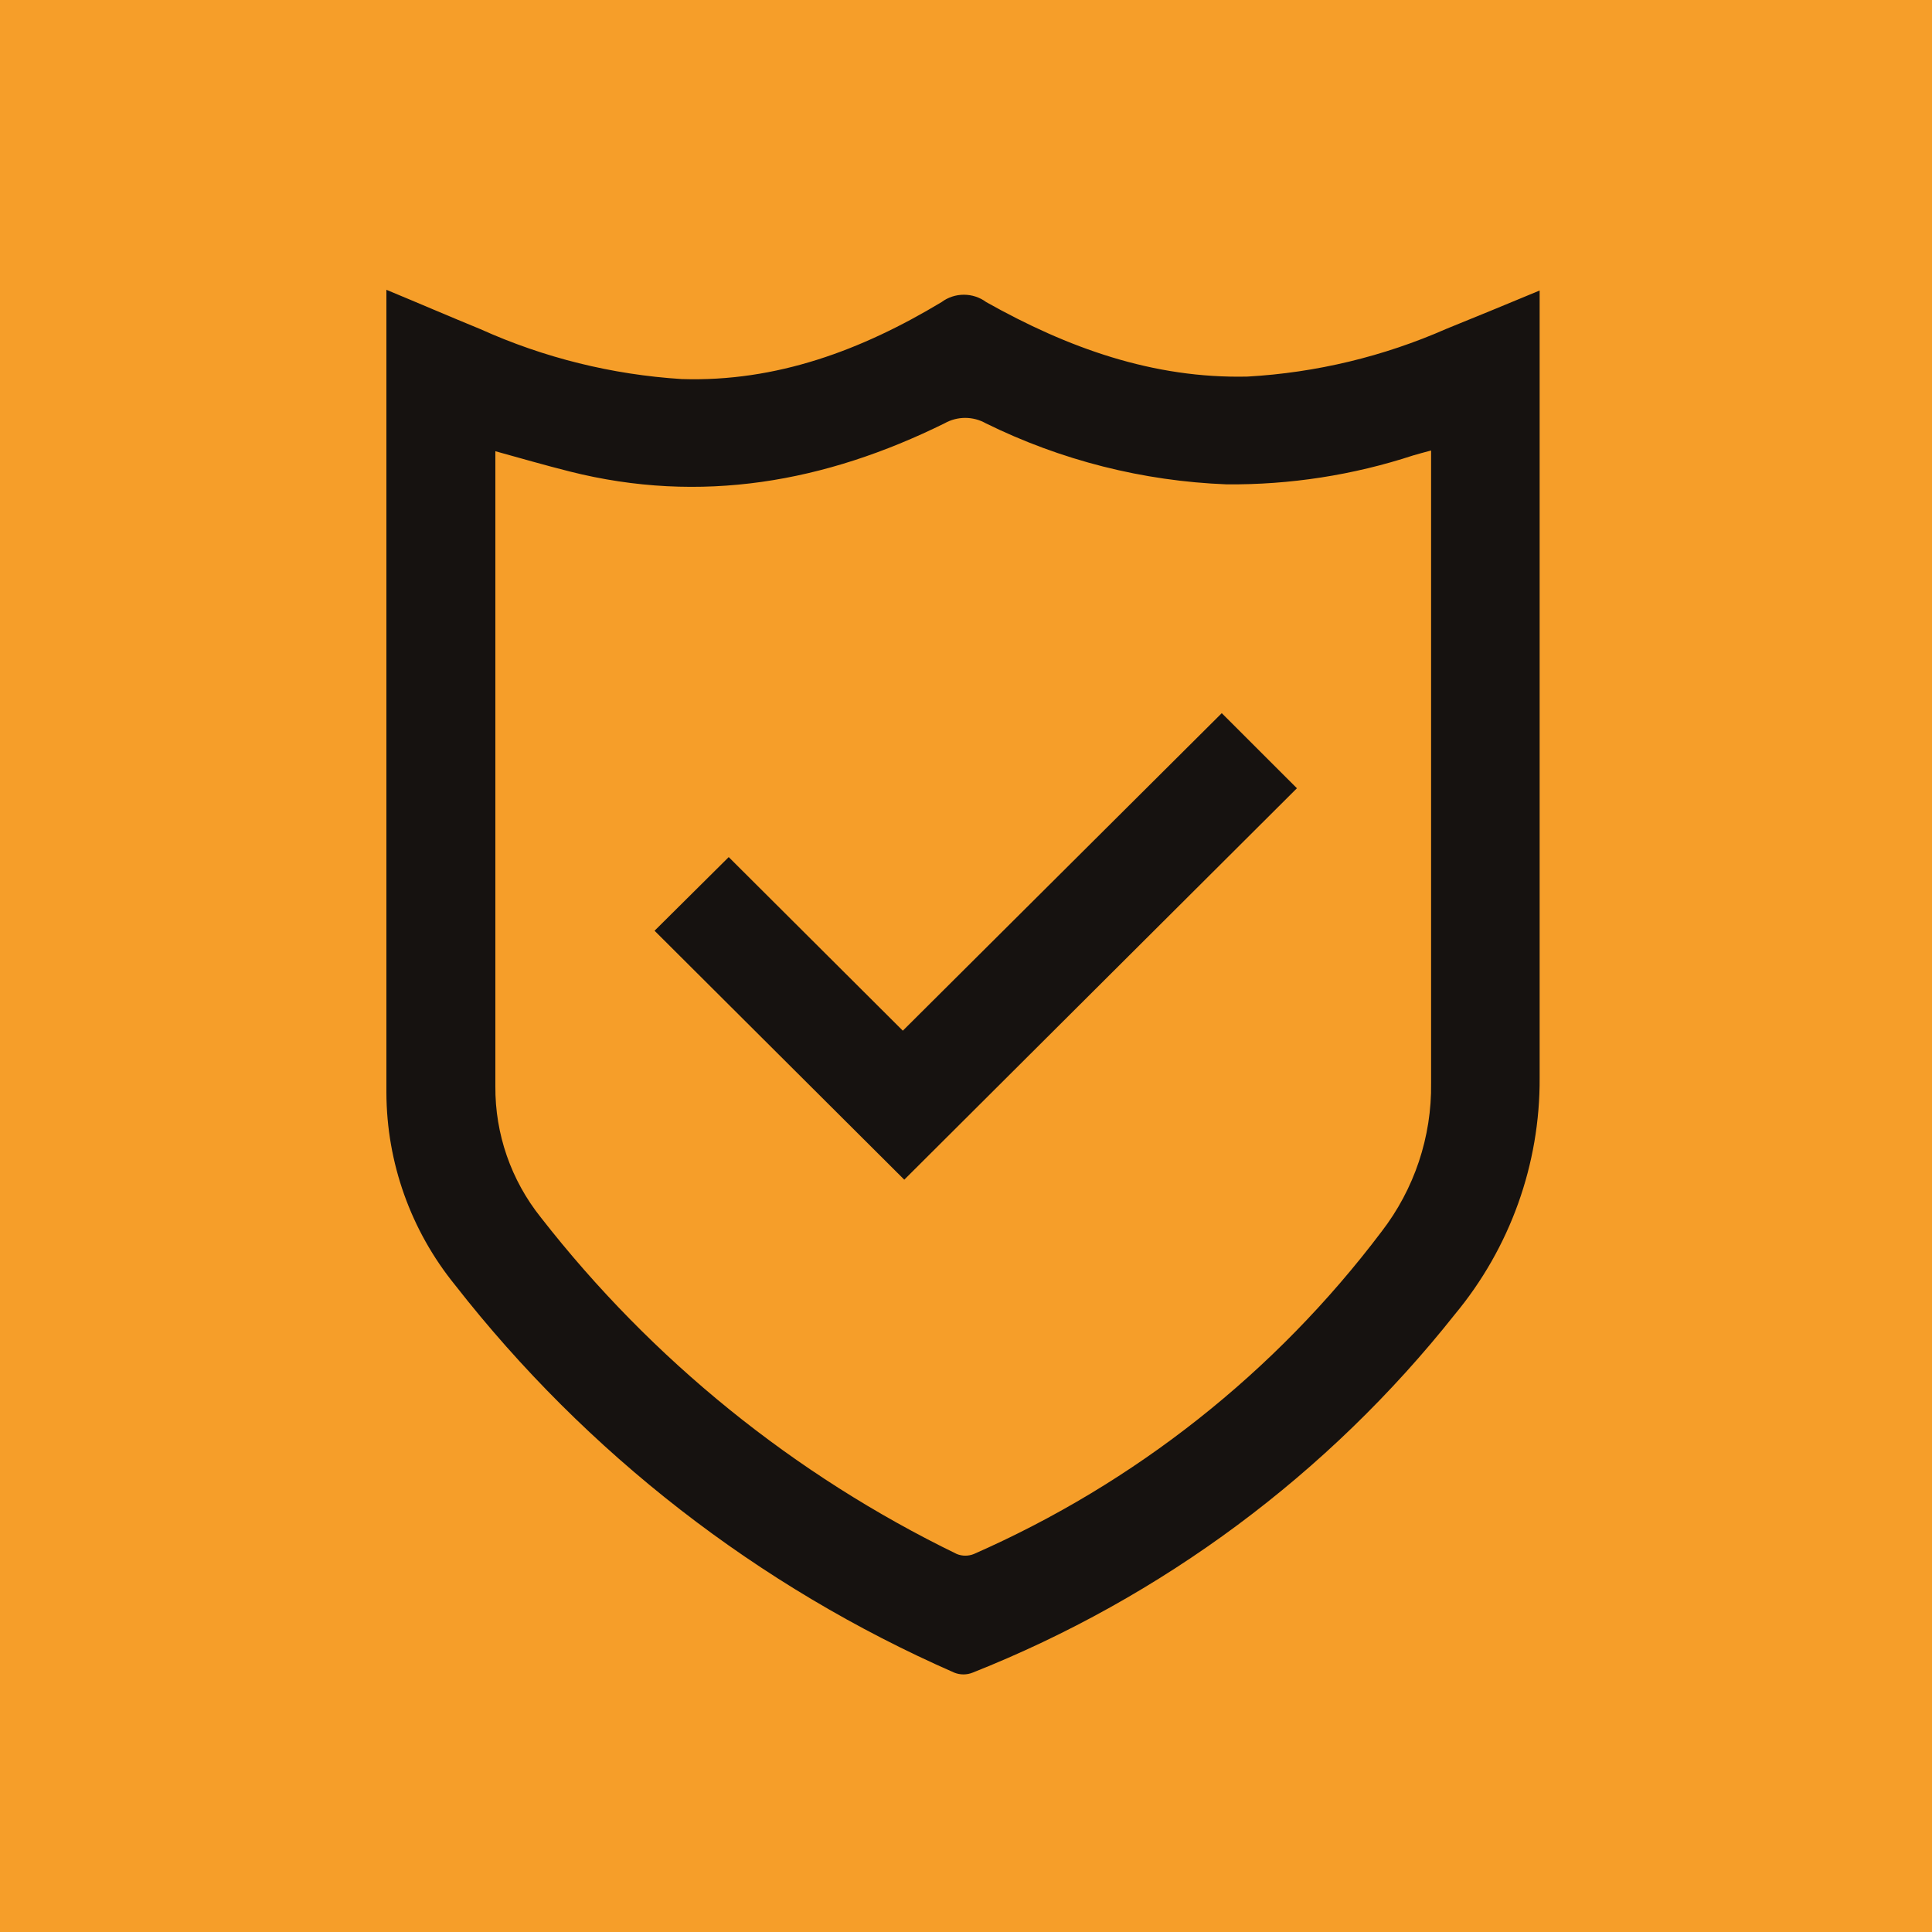 <svg width="60" height="60" viewBox="0 0 60 60" fill="none" xmlns="http://www.w3.org/2000/svg">
<path d="M60 0H0V60H60V0Z" fill="#F69E29"/>
<path d="M12 9C13.018 9.422 13.965 9.831 14.92 10.222C16.892 11.111 19.01 11.636 21.17 11.772C24.117 11.866 26.762 10.873 29.241 9.382C29.441 9.233 29.684 9.153 29.934 9.153C30.184 9.153 30.428 9.233 30.628 9.382C33.147 10.797 35.801 11.763 38.744 11.695C40.874 11.574 42.965 11.072 44.917 10.213C45.859 9.831 46.792 9.449 47.815 9.022V9.597C47.815 17.558 47.815 25.517 47.815 33.473C47.83 36.155 46.896 38.757 45.179 40.822C41.254 45.774 36.091 49.61 30.209 51.944C30.024 52.019 29.818 52.019 29.633 51.944C23.544 49.275 18.217 45.138 14.131 39.906C12.758 38.215 12.006 36.107 12 33.931C12 25.72 12 17.506 12 9.292C12 9.216 12 9.144 12 9ZM44.444 13.991C44.232 14.049 44.061 14.09 43.89 14.143C42.02 14.756 40.063 15.059 38.095 15.042C35.496 14.942 32.947 14.296 30.615 13.146C30.42 13.036 30.199 12.978 29.975 12.978C29.751 12.978 29.53 13.036 29.335 13.146C25.631 14.975 21.769 15.671 17.691 14.642C16.925 14.449 16.164 14.229 15.384 14.013C15.384 14.13 15.384 14.215 15.384 14.301C15.384 20.778 15.384 27.256 15.384 33.733C15.372 35.215 15.872 36.655 16.799 37.812C20.246 42.234 24.664 45.808 29.714 48.261C29.884 48.33 30.075 48.33 30.245 48.261C35.252 46.06 39.608 42.615 42.899 38.257C43.922 36.934 44.467 35.305 44.444 33.635C44.444 27.265 44.444 20.891 44.444 14.521V13.991Z" fill="#161210"/>
<path d="M37.943 22.148L40.277 24.48L28.083 36.636L20.328 28.905L22.631 26.618L28.038 32.009L37.943 22.148Z" fill="#161210"/>
</svg>
